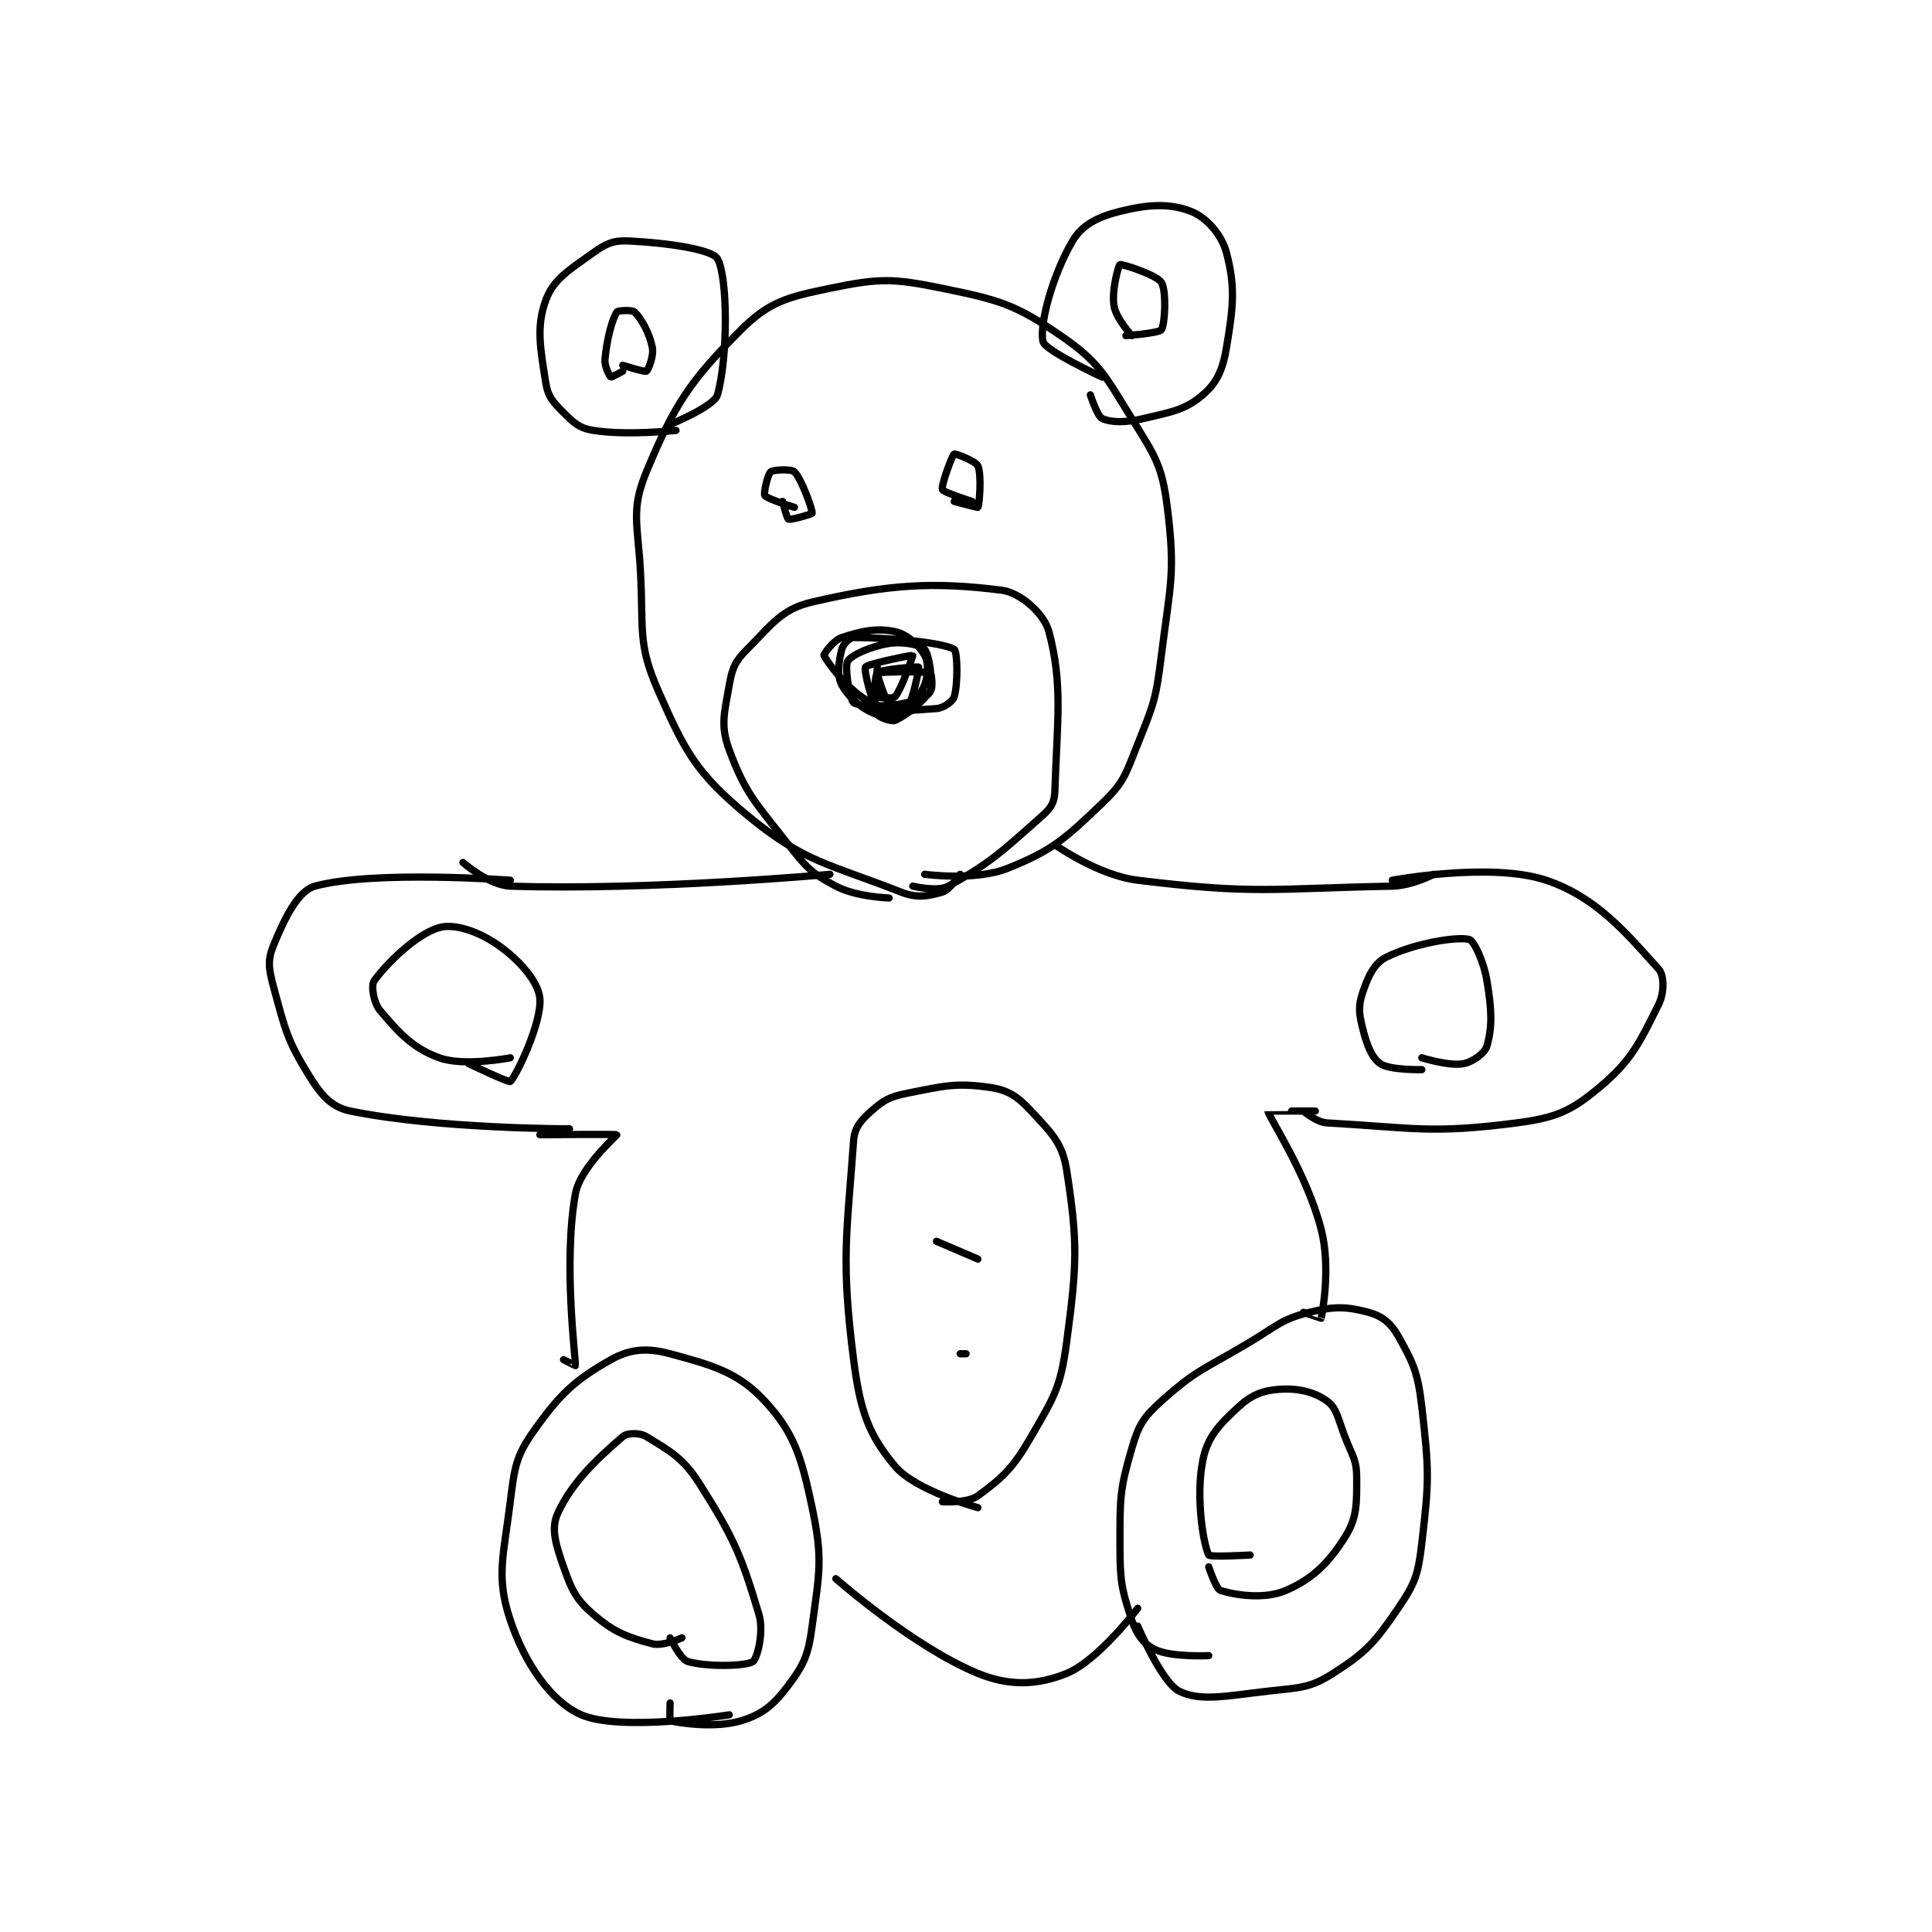 <?xml version="1.0" encoding="utf-8"?>
<!DOCTYPE svg PUBLIC "-//W3C//DTD SVG 1.1//EN" "http://www.w3.org/Graphics/SVG/1.1/DTD/svg11.dtd">
<svg viewBox="0 0 800 800" preserveAspectRatio="xMinYMin meet" xmlns="http://www.w3.org/2000/svg" version="1.1">
<g fill="none" stroke="black" stroke-linecap="round" stroke-linejoin="round" stroke-width="1.224">
<g transform="translate(113.254,87.52) scale(2.451) translate(-163,-87.133)">
<path id="0" d="M279 199.133 C279 199.133 277.303 201.742 276 202.133 C273.661 202.835 271.718 203.204 269 202.133 C256.914 197.372 252.667 197.15 243 189.133 C234.48 182.068 232.538 178.47 228 168.133 C224.493 160.145 225.532 157.97 225 148.133 C224.553 139.865 223.326 137.582 226 131.133 C230.703 119.79 233.402 115.731 242 107.133 C246.729 102.404 249.836 101.608 257 100.133 C265.279 98.429 267.524 98.395 276 100.133 C285.654 102.114 288.299 102.839 296 108.133 C302.531 112.623 303.448 114.799 308 122.133 C311.974 128.536 313.113 130.04 314 137.133 C315.4 148.336 314.509 150.062 313 162.133 C312.069 169.58 311.752 170.254 309 177.133 C306.944 182.272 306.708 183.594 303 187.133 C296.678 193.167 294.624 195.084 287 198.133 C281.618 200.286 273 199.133 273 199.133 "/>
<path id="1" d="M251 137.133 C251 137.133 246.397 135.728 246 135.133 C245.752 134.762 246.506 131.529 247 131.133 C247.471 130.757 250.514 130.648 251 131.133 C252.214 132.348 254.072 137.557 254 138.133 C253.984 138.264 250.45 139.313 250 139.133 C249.725 139.023 249 136.133 249 136.133 "/>
<path id="2" d="M281 136.133 C281 136.133 276.178 134.609 276 134.133 C275.758 133.488 277.617 128.388 278 128.133 C278.17 128.02 281.633 129.307 282 130.133 C282.68 131.664 282.232 136.786 282 137.133 C281.945 137.216 278 136.133 278 136.133 "/>
<path id="3" d="M267 203.133 C267 203.133 261.462 202.966 258 201.133 C253.971 199 253.082 198.071 250 194.133 C244.462 187.058 242.739 185.53 240 178.133 C238.471 174.004 239.155 171.919 240 167.133 C240.501 164.293 240.995 163.138 243 161.133 C247.232 156.901 248.815 154.339 254 153.133 C267.089 150.089 274.573 149.705 286 151.133 C289.194 151.533 293.199 155.106 294 158.133 C296.396 167.186 295.383 173.266 295 185.133 C294.942 186.922 294.392 187.896 293 189.133 C286.317 195.073 284.037 197.295 277 201.133 C275.127 202.155 271 201.133 271 201.133 "/>
<path id="4" d="M272 171.133 C272 171.133 267.131 172.789 265 172.133 C262.599 171.395 260.17 169.277 259 167.133 C258.152 165.578 258.486 163.19 259 161.133 C259.214 160.276 260.344 159.133 261 159.133 C266.574 159.133 275.894 159.895 278 161.133 C278.545 161.454 278.665 166.916 278 169.133 C277.759 169.937 276.236 171.045 275 171.133 C270.701 171.44 267.662 171.868 264 170.133 C260.237 168.351 256.548 163.339 256 162.133 C255.923 161.964 257.573 159.609 259 159.133 C262.33 158.023 264.94 157.478 268 158.133 C270.04 158.571 272.051 160.424 273 162.133 C273.7 163.394 273.599 165.536 273 167.133 C272.506 168.451 271.286 169.812 270 170.133 C266.914 170.905 261.984 170.822 261 170.133 C260.355 169.682 259.44 164.067 260 163.133 C260.63 162.083 263.909 160.609 267 160.133 C269.422 159.761 272.343 160.383 273 161.133 C273.827 162.079 274.368 166.479 274 168.133 C273.855 168.784 272.385 169.738 271 170.133 C269.449 170.577 267.555 170.596 267 170.133 C266.144 169.42 264.949 165.17 265 165.133 C265.294 164.923 272.988 164.796 274 165.133 C274.113 165.171 274.484 167.488 274 168.133 C272.467 170.178 270 172.245 268 173.133 C267.378 173.41 265.151 172.537 265 172.133 C264.502 170.804 264.435 165.779 265 165.133 C265.575 164.476 271.896 164.008 272 164.133 C272.115 164.271 270.914 170.219 270 171.133 C269.492 171.641 265.508 171.641 265 171.133 C264.086 170.219 262.695 164.592 263 164.133 C263.395 163.54 270.942 162.075 271 162.133 C271.039 162.172 269.149 167.793 268 169.133 C267.691 169.493 265.099 169.299 265 169.133 C264.724 168.674 265 164.133 265 164.133 "/>
<path id="5" d="M231 124.133 C231 124.133 222.891 125.064 217 124.133 C214.697 123.77 213.772 122.905 212 121.133 C210.228 119.362 209.364 118.437 209 116.133 C208.07 110.242 207.362 106.638 209 102.133 C210.276 98.624 212.926 97.043 217 94.133 C219.207 92.557 220.43 92.011 223 92.133 C229.592 92.447 237.098 93.57 238 95.133 C239.78 98.219 239.778 111.911 238 118.133 C237.437 120.104 230 123.133 230 123.133 "/>
<path id="6" d="M303 115.133 C303 115.133 293.332 110.662 293 109.133 C292.353 106.158 294.663 97.781 298 92.133 C299.627 89.38 302.284 88.062 306 87.133 C310.821 85.928 314.449 85.752 318 87.133 C320.581 88.137 323.191 91.031 324 94.133 C325.512 99.929 325.164 103.15 324 110.133 C323.37 113.916 322.389 116.086 320 118.133 C317.045 120.666 314.82 120.999 310 122.133 C306.917 122.859 304.53 122.814 303 122.133 C302.174 121.766 301 118.133 301 118.133 "/>
<path id="7" d="M308 108.133 C308 108.133 305.352 105.243 305 103.133 C304.563 100.512 305.754 96.257 306 96.133 C306.301 95.983 312.18 97.845 313 99.133 C313.88 100.516 313.626 106.195 313 107.133 C312.609 107.72 307 108.133 307 108.133 "/>
<path id="8" d="M222 114.133 C222 114.133 220.085 115.19 220 115.133 C219.809 115.006 218.889 113.359 219 112.133 C219.313 108.686 220.198 105.417 221 104.133 C221.163 103.873 223.607 103.741 224 104.133 C225.178 105.311 226.509 107.678 227 110.133 C227.283 111.547 226.312 113.946 226 114.133 C225.688 114.321 222 113.133 222 113.133 "/>
<path id="9" d="M257 199.133 C257 199.133 226.735 201.899 203 201.133 C199.423 201.018 195 197.133 195 197.133 "/>
<path id="10" d="M295 194.133 C295 194.133 302.254 199.305 309 200.133 C328.74 202.558 331.477 201.544 352 201.133 C355.362 201.066 359 199.133 359 199.133 "/>
<path id="11" d="M203 200.133 C203 200.133 179.875 198.418 170 201.133 C167.107 201.929 164.876 206.577 163 211.133 C161.98 213.609 162.174 215.105 163 218.133 C164.963 225.332 165.275 227.116 169 233.133 C171.057 236.456 172.768 238.472 176 239.133 C190.774 242.155 213 242.133 213 242.133 "/>
<path id="12" d="M352 200.133 C352 200.133 368.682 197.027 378 200.133 C386.602 203.001 391.749 209.329 397 215.133 C397.979 216.215 397.987 219.16 397 221.133 C393.875 227.384 392.499 230.551 387 235.133 C382.178 239.152 379.692 240.261 373 241.133 C358.514 243.023 355.311 241.928 341 241.133 C339.161 241.031 337 239.133 337 239.133 "/>
<path id="13" d="M208 243.133 C208 243.133 220.922 243.003 221 243.133 C221.058 243.23 214.81 248.622 214 253.133 C211.914 264.756 214.079 281.031 214 282.133 C213.998 282.166 212 281.133 212 281.133 "/>
<path id="14" d="M339 239.133 C339 239.133 330.999 239.116 331 239.133 C331.044 240.02 337.541 249.57 340 259.133 C341.653 265.562 340.18 273.295 340 274.133 C339.996 274.153 337 273.133 337 273.133 "/>
<path id="15" d="M240 341.133 C240 341.133 221.74 344.048 215 341.133 C209.9 338.928 205.43 332.423 203 325.133 C200.57 317.843 201.832 314.481 203 305.133 C203.73 299.291 203.923 297.478 207 293.133 C211.4 286.922 213.937 284.56 220 281.133 C223.238 279.303 226.137 279.093 230 280.133 C237.206 282.074 241.546 283.308 246 288.133 C250.965 293.512 252.183 297.504 254 306.133 C255.846 314.901 255.218 316.998 254 326.133 C253.358 330.945 252.682 332.558 250 336.133 C247.525 339.434 245.641 341.041 242 342.133 C237.541 343.471 231.412 342.486 230 342.133 C229.912 342.111 230 339.133 230 339.133 "/>
<path id="16" d="M321 331.133 C321 331.133 314.841 331.445 312 330.133 C310.106 329.259 308.828 327.616 308 325.133 C306.214 319.775 306 318.388 306 312.133 C306 304.435 305.973 303.082 308 296.133 C309.156 292.17 309.922 290.904 313 288.133 C319.055 282.684 320.339 282.73 328 278.133 C332.743 275.288 333.25 274.321 338 273.133 C342.222 272.078 344.299 272.146 348 273.133 C350.245 273.732 351.769 274.944 353 277.133 C355.576 281.712 356.333 283.296 357 289.133 C358.232 299.91 358.255 301.463 357 312.133 C356.374 317.455 355.902 318.877 353 323.133 C349.089 328.869 347.59 330.576 342 334.133 C337.991 336.684 336.403 336.51 331 337.133 C323.857 337.957 319.543 338.905 316 337.133 C313.048 335.657 309 326.133 309 326.133 "/>
<path id="17" d="M328 314.133 C328 314.133 321.197 314.528 321 314.133 C320.069 312.271 318.775 304.258 320 298.133 C320.791 294.18 322.739 292.143 326 289.133 C328.226 287.078 330.109 286.326 333 286.133 C336.158 285.923 338.894 286.601 341 288.133 C342.641 289.327 342.822 291.07 344 294.133 C345.279 297.46 346 298.011 346 301.133 C346 305.594 346.063 307.866 344 311.133 C341.194 315.576 338.447 318.227 334 320.133 C330.47 321.646 325.631 320.943 323 320.133 C322.227 319.896 321 316.133 321 316.133 "/>
<path id="18" d="M232 328.133 C232 328.133 228.769 329.605 227 329.133 C222.765 328.004 220.514 327.179 217 324.133 C214.074 321.598 213.385 320.057 212 316.133 C210.673 312.375 209.854 309.654 211 307.133 C213.413 301.824 217.694 297.865 222 294.133 C222.774 293.463 224.893 293.452 226 294.133 C229.855 296.505 232.164 297.655 235 302.133 C240.865 311.394 242.05 314.3 245 324.133 C245.909 327.162 244.692 331.672 244 332.133 C242.797 332.935 236.254 333.063 233 332.133 C231.774 331.783 230 328.133 230 328.133 "/>
<path id="19" d="M258 318.133 C258 318.133 271.024 329.63 282 334.133 C287.387 336.343 292.147 336.11 297 334.133 C302.332 331.961 309 323.133 309 323.133 "/>
<path id="20" d="M203 230.133 C203 230.133 195.202 231.661 191 230.133 C186.48 228.49 184.163 225.872 181 222.133 C179.876 220.806 179.453 217.899 180 217.133 C182.151 214.122 187.186 209.223 191 208.133 C193.569 207.399 197.67 208.783 201 211.133 C204.669 213.723 207.755 217.318 208 220.133 C208.346 224.108 204.066 233.156 203 234.133 C202.746 234.366 196 231.133 196 231.133 "/>
<path id="21" d="M357 232.133 C357 232.133 351.591 232.247 350 231.133 C348.513 230.092 347.712 227.983 347 225.133 C346.367 222.6 346.245 221.399 347 219.133 C347.923 216.364 348.937 214.165 351 213.133 C355.568 210.849 362.76 209.606 365 210.133 C365.783 210.317 367.44 213.774 368 217.133 C368.821 222.061 368.93 224.879 368 228.133 C367.65 229.359 365.603 230.842 364 231.133 C361.596 231.571 357 230.133 357 230.133 "/>
<path id="22" d="M282 306.133 C282 306.133 271.5 303.301 268 299.133 C263.544 293.829 262.104 289.807 261 281.133 C258.838 264.145 259.866 260.01 261 244.133 C261.16 241.896 262.233 240.704 264 239.133 C266.057 237.305 267.063 236.721 270 236.133 C276.318 234.87 278.311 234.321 284 235.133 C287.108 235.577 288.706 236.663 291 239.133 C294.402 242.797 296.292 244.531 297 249.133 C298.88 261.351 298.781 264.779 297 278.133 C295.969 285.87 294.926 287.329 291 294.133 C287.935 299.445 286.216 301.041 282 304.133 C280.262 305.408 276 305.133 276 305.133 "/>
<path id="23" d="M275 261.133 L282 264.133 "/>
<path id="24" d="M279 280.133 L280 280.133 "/>
</g>
</g>
</svg>
